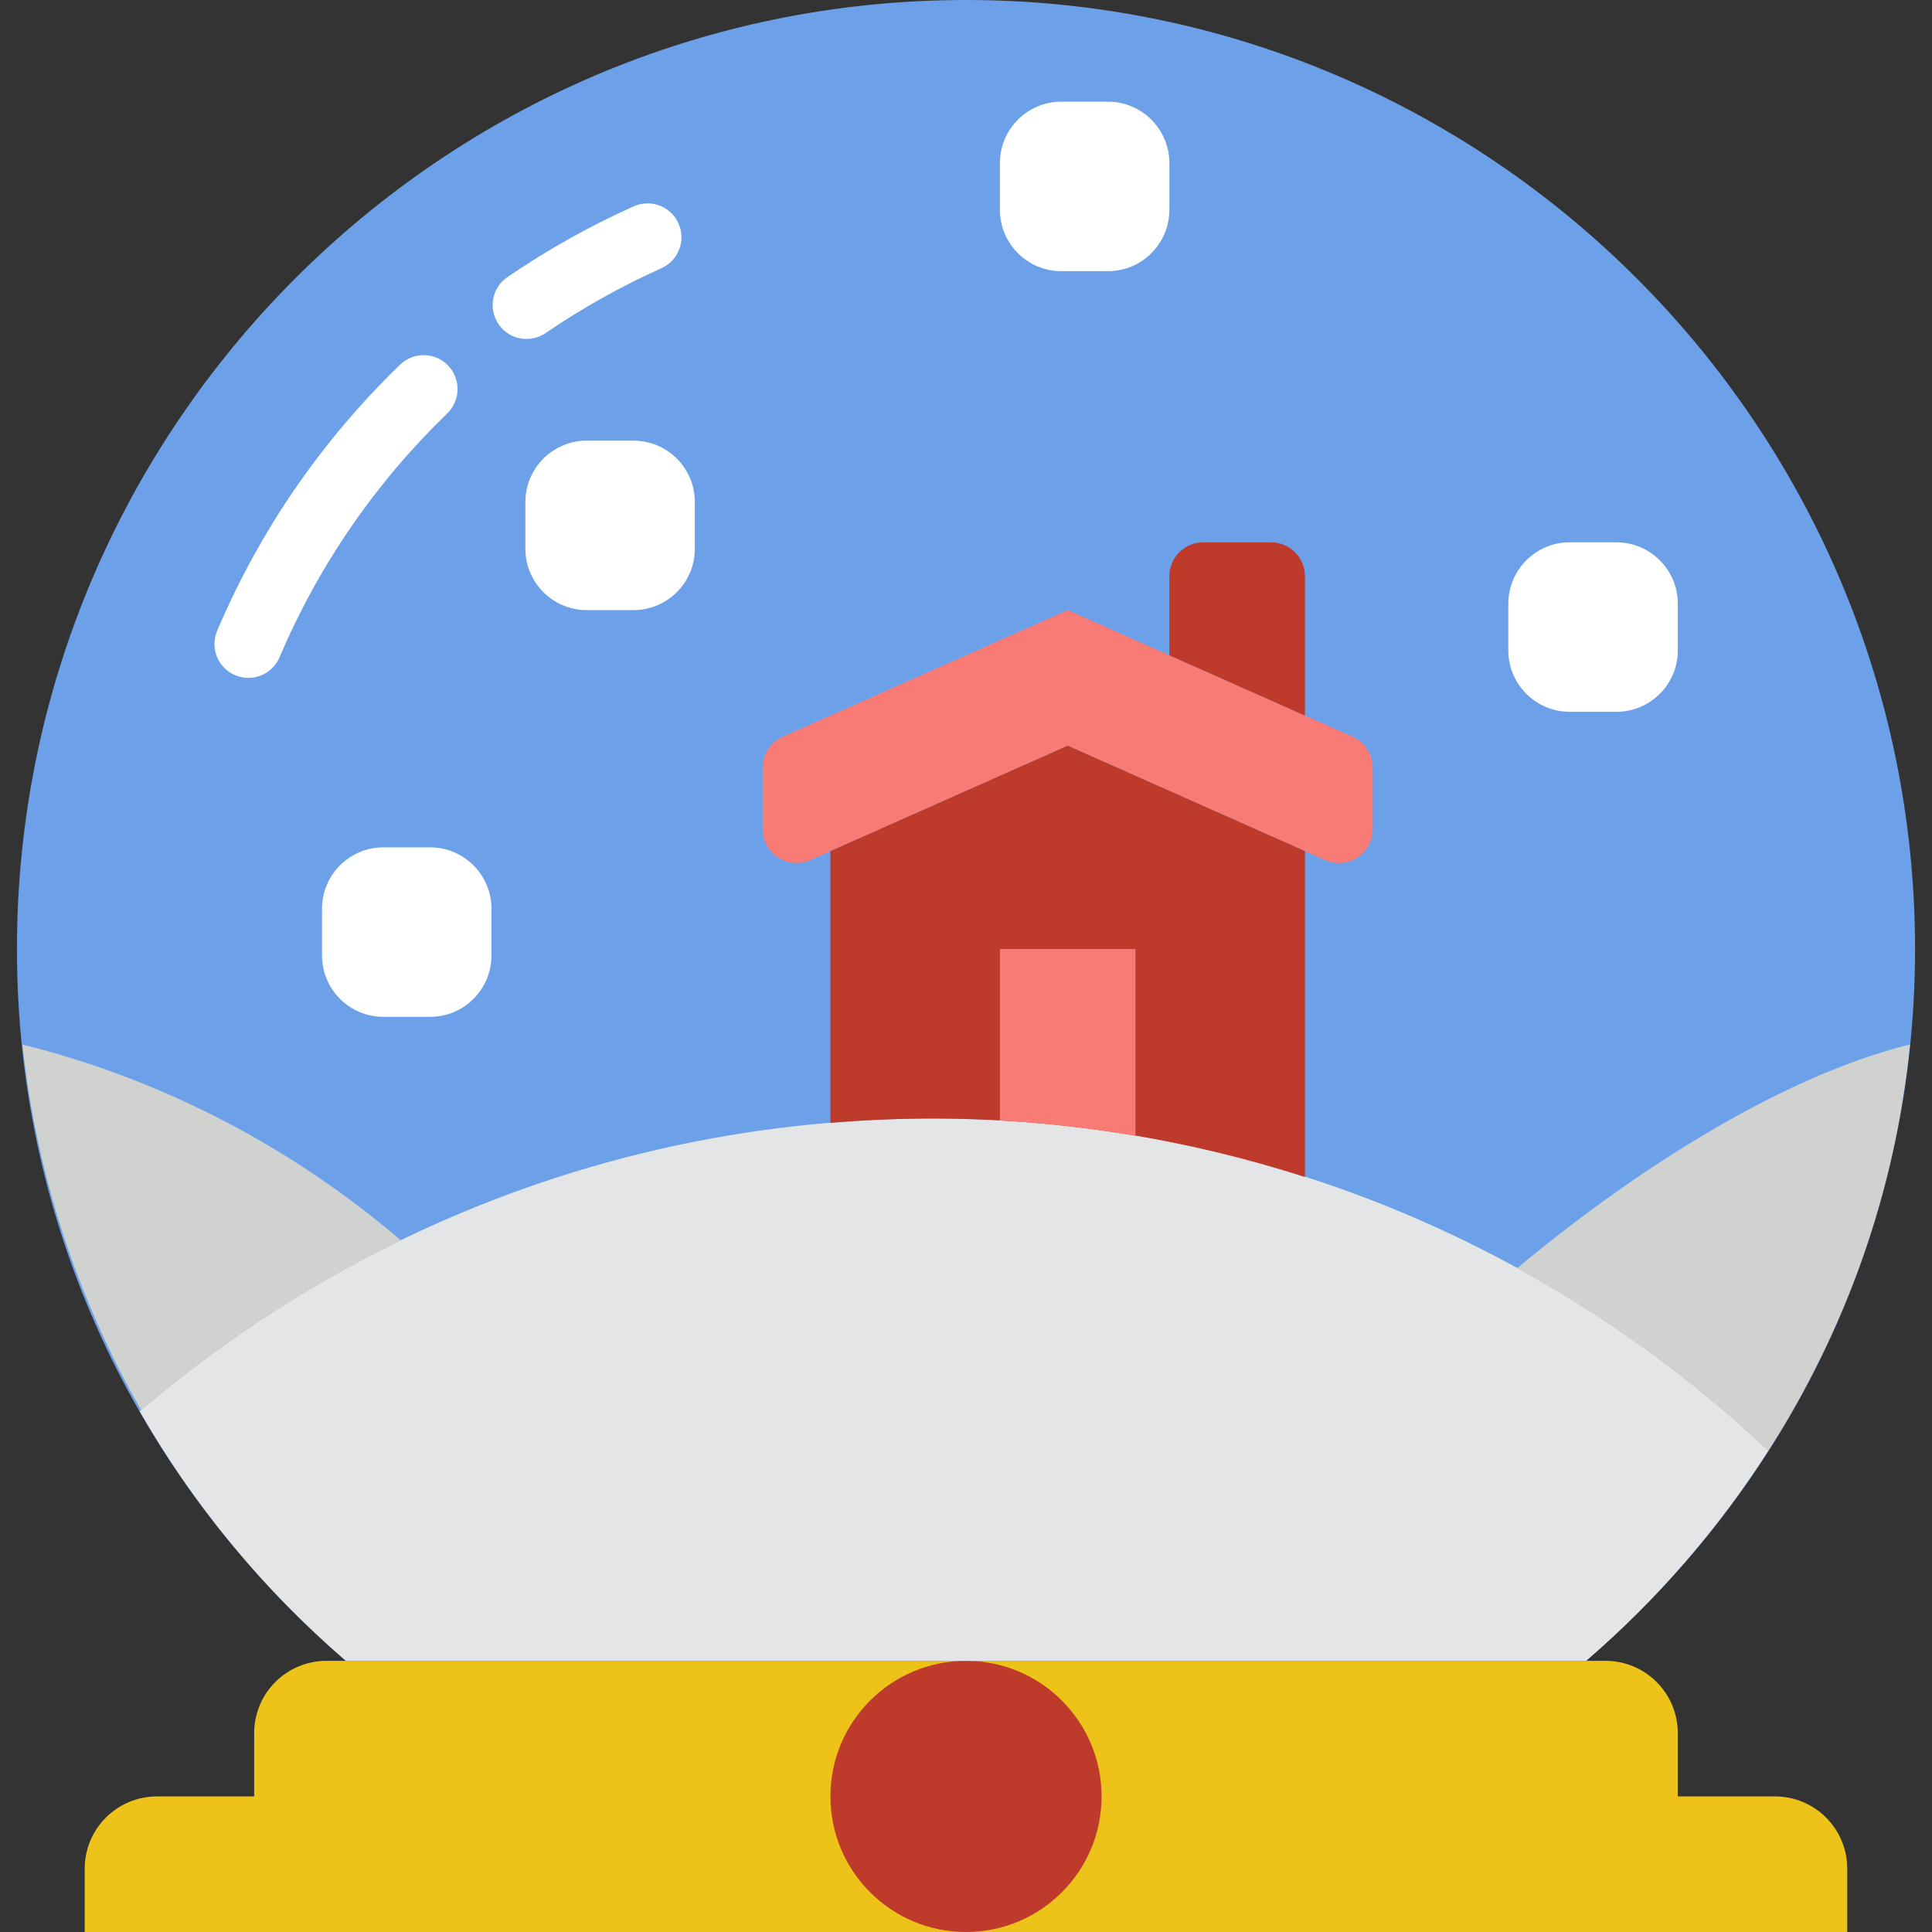 <?xml version="1.0" encoding="iso-8859-1"?>
<!-- Generator: Adobe Illustrator 19.0.0, SVG Export Plug-In . SVG Version: 6.00 Build 0)  -->
<svg version="1.1" id="Layer_1" xmlns="http://www.w3.org/2000/svg" xmlns:xlink="http://www.w3.org/1999/xlink" x="0px" y="0px"
	 viewBox="0 0 512 512" style="enable-background:new 0 0 512 512;" xml:space="preserve">
<rect x="0" y="0" width="512" height="512" fill="#333333" stroke="none"/>
<g>
	<path style="fill:#EEC319;" d="M470.397,476.07h-25.771v-16.788c0-10.572-8.569-19.142-19.142-19.142H86.514
		c-10.572,0-19.151,8.569-19.151,19.142v16.788H41.601c-10.572,0-19.151,8.569-19.151,19.142V512h467.088v-16.788
		C489.538,484.639,480.969,476.07,470.397,476.07"/>
	<path style="fill:#6CA1E9;" d="M91.675,440.14h328.65c53.365-45.945,87.184-112.856,87.184-188.632
		C507.509,113.134,394.905,0,256,0S4.491,113.134,4.491,251.509C4.491,327.285,38.31,394.195,91.675,440.14"/>
	<g>
		<path style="fill:#FFFFFF;" d="M139.547,89.825c-2.865,0-5.686-1.365-7.428-3.916c-2.794-4.096-1.743-9.683,2.353-12.477
			c10.572-7.231,21.836-13.537,33.478-18.755c4.509-2.012,9.836-0.009,11.866,4.527c2.021,4.536,0,9.845-4.527,11.875
			c-10.662,4.77-20.983,10.554-30.684,17.174C143.059,89.313,141.29,89.825,139.547,89.825"/>
		<path style="fill:#FFFFFF;" d="M65.814,179.649c-1.168,0-2.362-0.225-3.512-0.719c-4.563-1.94-6.692-7.222-4.743-11.785
			c11.309-26.597,27.621-50.311,48.469-70.503c3.566-3.44,9.261-3.359,12.701,0.207c3.449,3.566,3.359,9.252-0.198,12.701
			c-19.124,18.513-34.07,40.259-44.454,64.638C72.632,177.601,69.309,179.649,65.814,179.649"/>
	</g>
	<path style="fill:#BE3A2B;" d="M291.929,476.07c0,19.842-16.088,35.93-35.93,35.93s-35.93-16.088-35.93-35.93
		c0-19.842,16.088-35.93,35.93-35.93S291.929,456.228,291.929,476.07"/>
	<g>
		<path style="fill:#FFFFFF;" d="M167.885,161.684H155.48c-8.956,0-16.249-7.294-16.249-16.258V133.03
			c0-8.964,7.294-16.258,16.249-16.258h12.405c8.965,0,16.258,7.294,16.258,16.258v12.396
			C184.143,154.39,176.849,161.684,167.885,161.684"/>
		<path style="fill:#FFFFFF;" d="M293.639,71.86h-12.405c-8.956,0-16.249-7.294-16.249-16.258V43.206
			c0-8.964,7.294-16.258,16.249-16.258h12.405c8.965,0,16.258,7.294,16.258,16.258v12.396
			C309.897,64.566,302.604,71.86,293.639,71.86"/>
		<path style="fill:#FFFFFF;" d="M428.376,188.632h-12.405c-8.956,0-16.249-7.294-16.249-16.258v-12.396
			c0-8.964,7.294-16.258,16.249-16.258h12.405c8.964,0,16.258,7.294,16.258,16.258v12.396
			C444.634,181.338,437.341,188.632,428.376,188.632"/>
		<path style="fill:#FFFFFF;" d="M113.99,269.474h-12.405c-8.956,0-16.249-7.294-16.249-16.258V240.82
			c0-8.964,7.294-16.258,16.249-16.258h12.405c8.964,0,16.258,7.294,16.258,16.258v12.396
			C130.248,262.18,122.955,269.474,113.99,269.474"/>
	</g>
	<path style="fill:#E4E5E6;" d="M247.017,296.421c-80.177,0-153.483,29.247-209.992,77.564
		c14.318,24.989,32.813,47.356,54.649,66.156h328.65c18.746-16.141,35.014-34.915,48.317-55.709
		C410.758,329.899,332.817,296.421,247.017,296.421"/>
	<g>
		<path style="fill:#CFD2CF;" d="M506.046,276.816c-35.211,8.767-74.824,34.888-103.999,59.284
			c24.235,13.294,46.628,29.525,66.596,48.335c20.282-31.69,33.523-68.15,37.529-107.574
			C506.162,276.861,506.046,276.816,506.046,276.816"/>
		<path style="fill:#CFD2CF;" d="M106.222,328.686c-28.564-24.387-62.653-42.505-100.271-51.874
			c3.746,34.987,14.821,67.701,31.43,96.876C58.22,355.93,81.332,340.758,106.222,328.686"/>
	</g>
	<path style="fill:#F97B76;" d="M351.158,227.931l-68.213-30.316l-68.213,30.316c-5.937,2.641-12.629-1.707-12.629-8.21v-16.267
		c0-3.548,2.093-6.764,5.336-8.21l75.507-33.558l75.507,33.558c3.243,1.446,5.336,4.662,5.336,8.21v16.267
		C363.788,226.224,357.096,230.572,351.158,227.931"/>
	<g>
		<path style="fill:#BE3A2B;" d="M345.824,189.63v-36.927c0-4.958-4.024-8.982-8.982-8.982h-17.965
			c-4.958,0-8.982,4.024-8.982,8.982v20.956L345.824,189.63z"/>
		<path style="fill:#BE3A2B;" d="M247.017,296.421c34.484,0,67.656,5.488,98.807,15.495v-86.357l-62.877-27.944l-62.877,27.944
			v72.021C228.962,296.843,237.935,296.421,247.017,296.421"/>
	</g>
	<path style="fill:#F97B76;" d="M300.911,300.993v-49.484h-35.93v45.442C277.153,297.625,289.135,299.017,300.911,300.993"/>
</g>
<g>
</g>
<g>
</g>
<g>
</g>
<g>
</g>
<g>
</g>
<g>
</g>
<g>
</g>
<g>
</g>
<g>
</g>
<g>
</g>
<g>
</g>
<g>
</g>
<g>
</g>
<g>
</g>
<g>
</g>
</svg>
